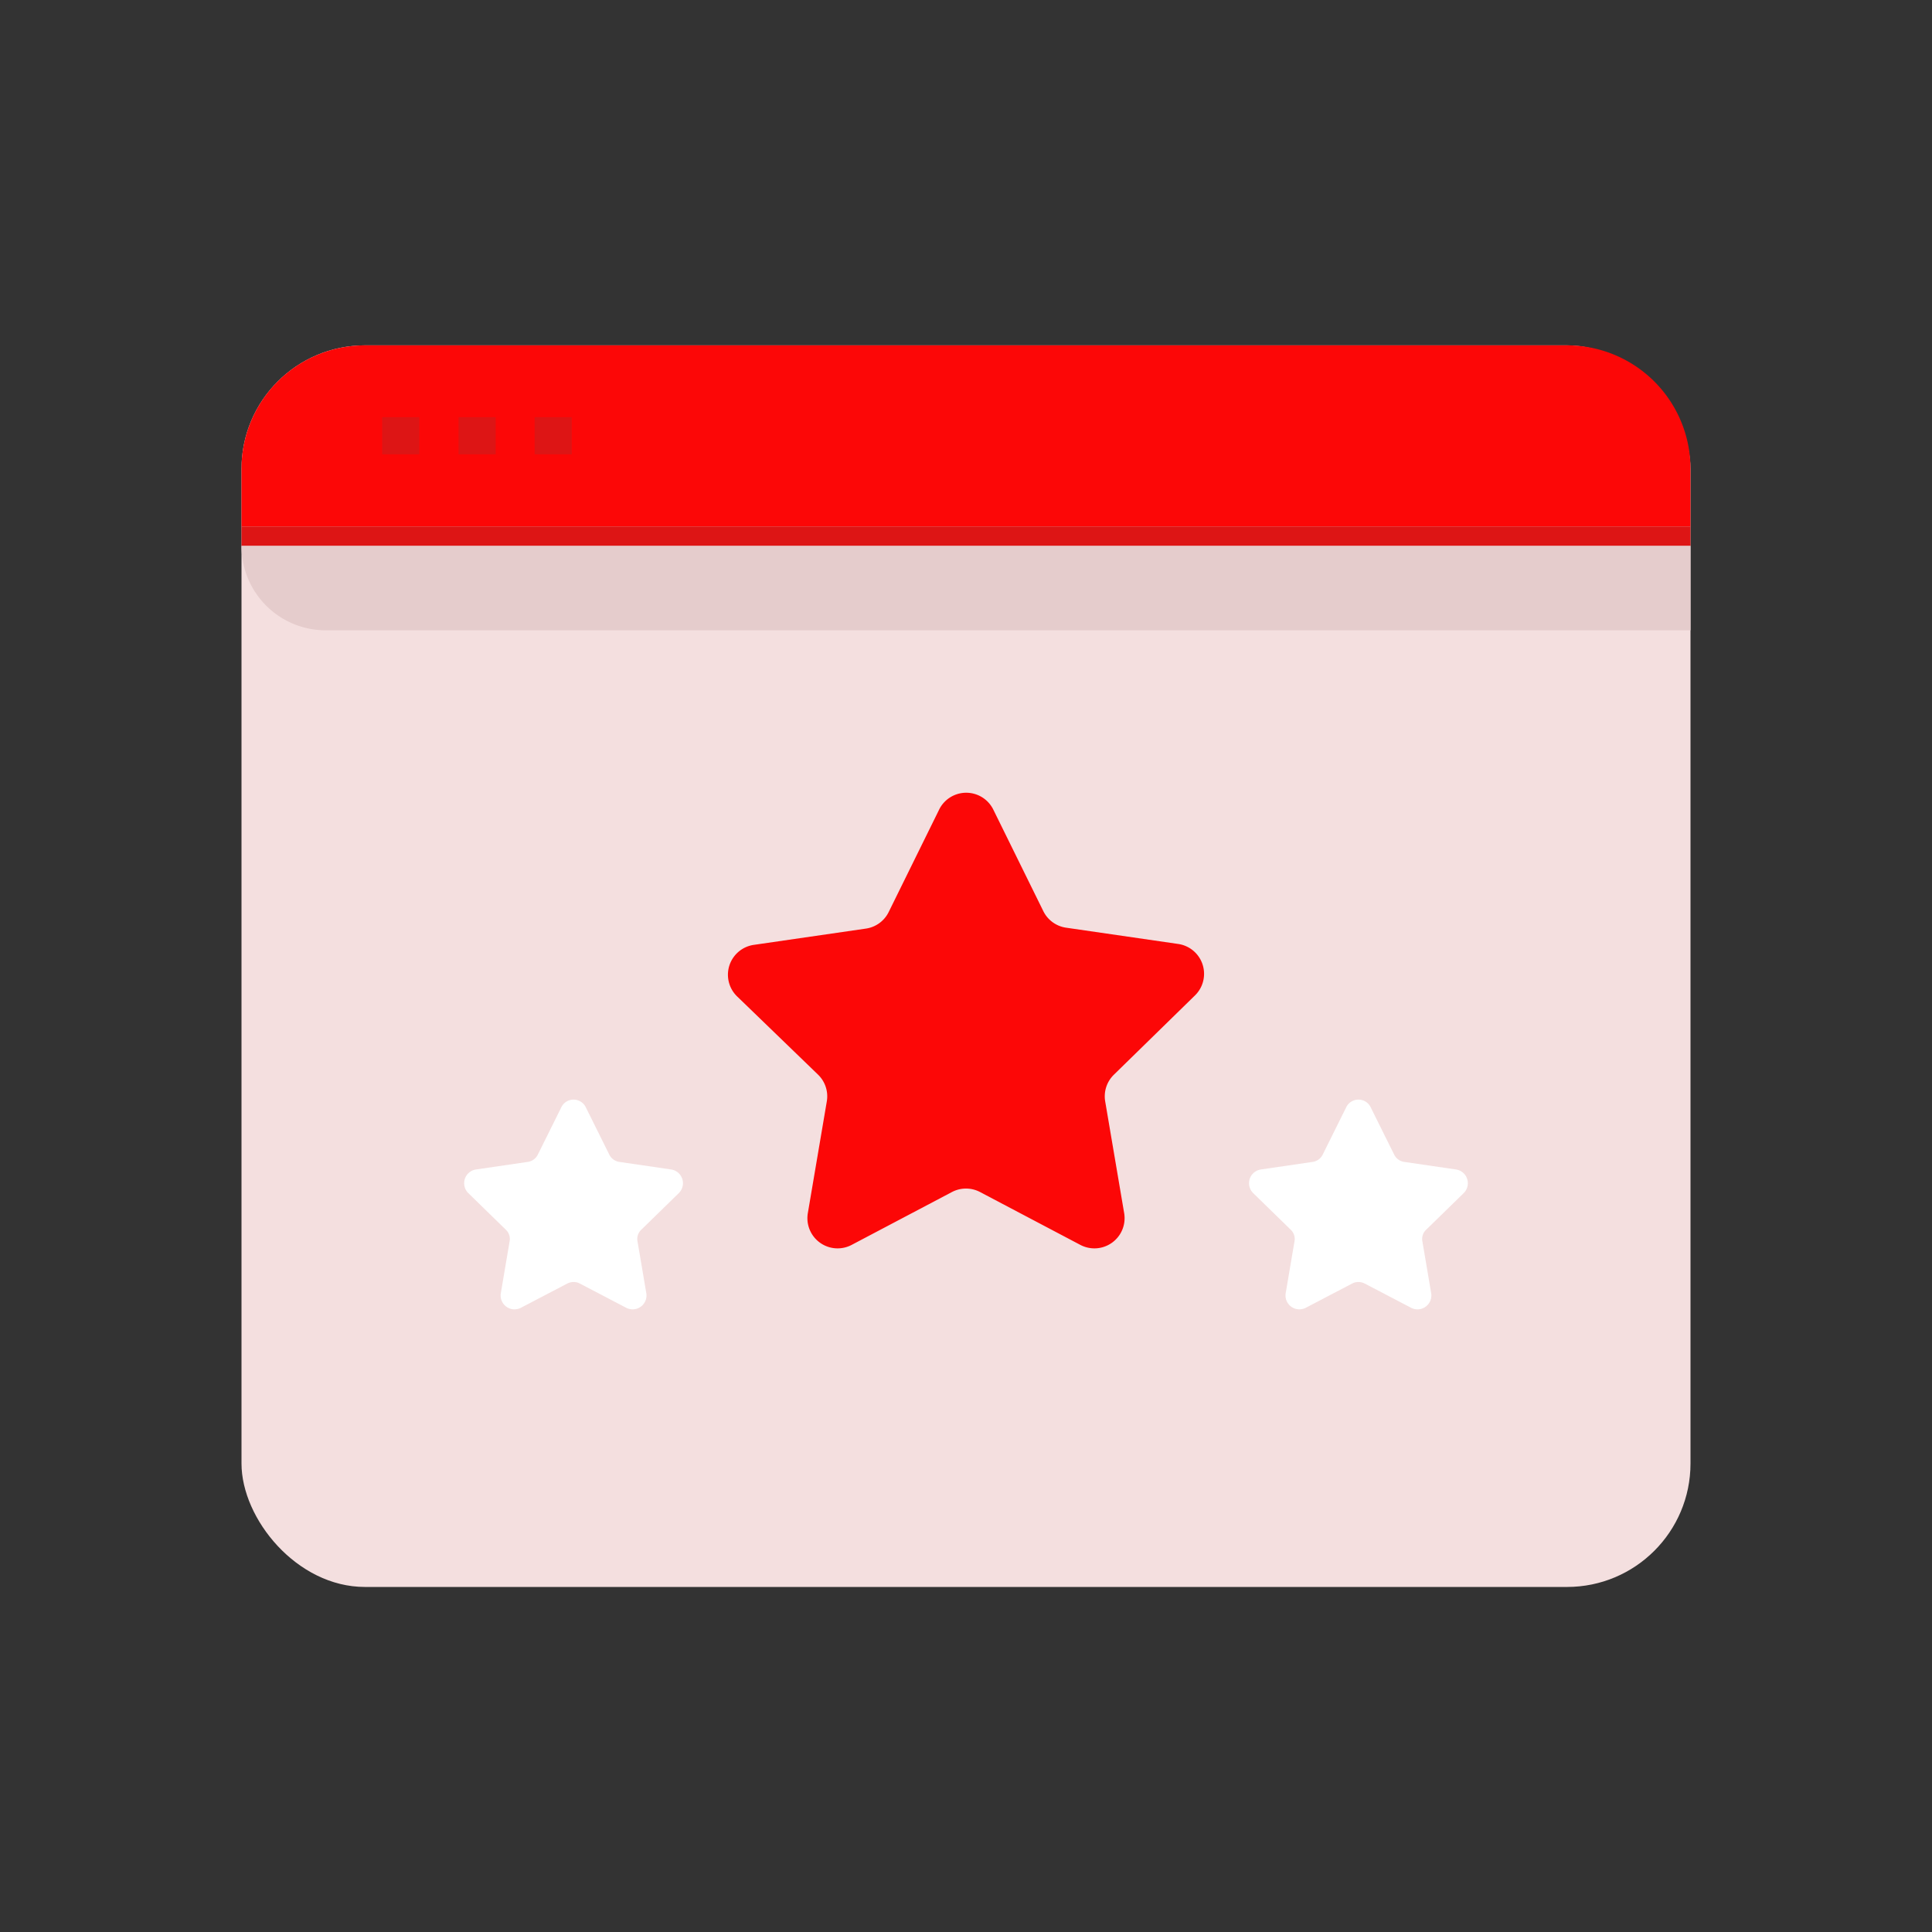 <svg id="Layer_1" data-name="Layer 1" xmlns="http://www.w3.org/2000/svg" viewBox="0 0 64 64"><rect x="0" y="0" width="64" height="64" fill="#333333" stroke="none"/><defs><style>.cls-1{fill:#F4DFDF;}.cls-2{fill:#FC0707;}.cls-3{fill:#DD1515;}.cls-4{fill:#e5cccc;}.cls-5{fill:#fff;}</style></defs><title>content marketing, digital marketing, marketing, rate, rating, browser</title><rect class="cls-1" x="8" y="11.44" width="48" height="41.13" rx="4.09"/><path class="cls-2" d="M51.91,11.44H12.09A4.09,4.09,0,0,0,8,15.53v1.91H56V15.53A4.09,4.09,0,0,0,51.91,11.44Z"/><rect class="cls-3" x="12.66" y="13.82" width="1.23" height="1.23"/><rect class="cls-3" x="15.19" y="13.82" width="1.23" height="1.23"/><rect class="cls-3" x="17.71" y="13.82" width="1.23" height="1.23"/><rect class="cls-3" x="8" y="17.44" width="48" height="0.65"/><path class="cls-4" d="M56,20.88H10.79A2.79,2.79,0,0,1,8,18.08H56Z"/><path class="cls-2" d="M32.9,26.81l1.66,3.37a1,1,0,0,0,.75.55l3.72.54a1,1,0,0,1,.56,1.7L36.9,35.6a1,1,0,0,0-.29.88l.63,3.71a1,1,0,0,1-1.45,1.05l-3.32-1.75a1,1,0,0,0-.94,0l-3.32,1.75a1,1,0,0,1-1.45-1.05l.63-3.71a1,1,0,0,0-.29-.88L24.41,33a1,1,0,0,1,.56-1.7l3.72-.54a1,1,0,0,0,.75-.55l1.66-3.37A1,1,0,0,1,32.9,26.81Z"/><path class="cls-5" d="M19.41,36.69l.77,1.55a.44.44,0,0,0,.34.25l1.71.25a.46.46,0,0,1,.26.78l-1.24,1.21a.42.42,0,0,0-.13.4l.29,1.71a.46.46,0,0,1-.67.48l-1.53-.8a.45.45,0,0,0-.42,0l-1.53.8a.46.46,0,0,1-.67-.48l.29-1.71a.42.42,0,0,0-.13-.4l-1.24-1.21a.46.46,0,0,1,.26-.78l1.71-.25a.44.44,0,0,0,.34-.25l.77-1.55A.45.45,0,0,1,19.41,36.69Z"/><path class="cls-5" d="M45.41,36.69l.77,1.55a.44.44,0,0,0,.34.25l1.71.25a.46.46,0,0,1,.26.78l-1.24,1.21a.42.42,0,0,0-.13.4l.29,1.71a.46.46,0,0,1-.67.48l-1.53-.8a.45.45,0,0,0-.42,0l-1.53.8a.46.46,0,0,1-.67-.48l.29-1.71a.42.42,0,0,0-.13-.4l-1.24-1.21a.46.46,0,0,1,.26-.78l1.71-.25a.44.44,0,0,0,.34-.25l.77-1.55A.45.45,0,0,1,45.41,36.69Z"/></svg>